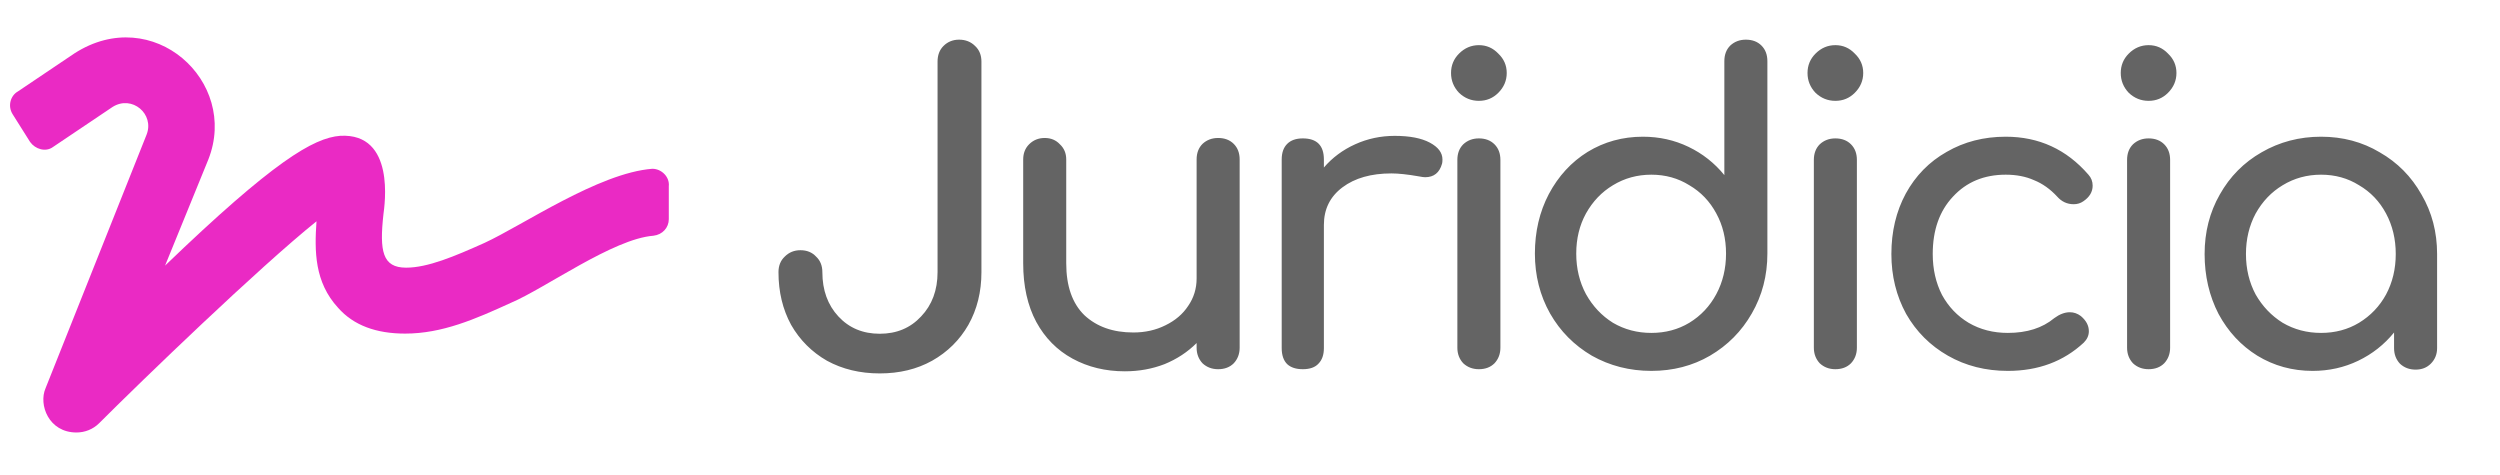 <svg width="237" height="45" viewBox="0 0 237 45" fill="none" xmlns="http://www.w3.org/2000/svg">
<path d="M93.04 25.8C93.04 27.667 92.627 29.333 91.8 30.8C90.973 32.24 89.827 33.373 88.36 34.2C86.92 35 85.267 35.4 83.4 35.4C81.533 35.4 79.867 35 78.4 34.2C76.96 33.373 75.827 32.24 75 30.8C74.2 29.333 73.8 27.667 73.8 25.8C73.8 25.187 74 24.693 74.4 24.32C74.8 23.92 75.293 23.72 75.88 23.72C76.493 23.72 76.987 23.92 77.36 24.32C77.76 24.693 77.96 25.187 77.96 25.8C77.96 27.507 78.467 28.907 79.48 30C80.493 31.093 81.8 31.64 83.4 31.64C85 31.64 86.307 31.093 87.32 30C88.36 28.907 88.88 27.507 88.88 25.8V5.84C88.88 5.227 89.067 4.733 89.44 4.36C89.84 3.96 90.333 3.76 90.92 3.76C91.533 3.76 92.04 3.96 92.44 4.36C92.84 4.733 93.04 5.227 93.04 5.84V25.8ZM115.479 13.08C116.092 13.08 116.586 13.267 116.959 13.64C117.332 14.013 117.519 14.507 117.519 15.12V32.96C117.519 33.547 117.332 34.04 116.959 34.44C116.586 34.813 116.092 35 115.479 35C114.892 35 114.399 34.813 113.999 34.44C113.626 34.04 113.439 33.547 113.439 32.96V32.52C112.586 33.373 111.572 34.04 110.399 34.52C109.226 34.973 107.972 35.2 106.639 35.2C104.799 35.2 103.146 34.8 101.679 34C100.212 33.2 99.066 32.04 98.239 30.52C97.412 28.973 96.999 27.12 96.999 24.96V15.12C96.999 14.533 97.186 14.053 97.559 13.68C97.959 13.28 98.452 13.08 99.039 13.08C99.626 13.08 100.106 13.28 100.479 13.68C100.879 14.053 101.079 14.533 101.079 15.12V24.96C101.079 27.12 101.652 28.76 102.799 29.88C103.972 30.973 105.519 31.52 107.439 31.52C108.559 31.52 109.572 31.293 110.479 30.84C111.412 30.387 112.132 29.773 112.639 29C113.172 28.227 113.439 27.36 113.439 26.4V15.12C113.439 14.507 113.626 14.013 113.999 13.64C114.399 13.267 114.892 13.08 115.479 13.08ZM132.225 12.88C133.638 12.88 134.745 13.093 135.545 13.52C136.345 13.947 136.745 14.48 136.745 15.12C136.745 15.307 136.731 15.44 136.705 15.52C136.465 16.373 135.931 16.8 135.105 16.8C134.971 16.8 134.771 16.773 134.505 16.72C133.438 16.533 132.571 16.44 131.905 16.44C129.985 16.44 128.438 16.88 127.265 17.76C126.091 18.64 125.505 19.827 125.505 21.32V33C125.505 33.64 125.331 34.133 124.985 34.48C124.665 34.827 124.171 35 123.505 35C122.865 35 122.371 34.84 122.025 34.52C121.678 34.173 121.505 33.667 121.505 33V15.12C121.505 14.48 121.678 13.987 122.025 13.64C122.371 13.293 122.865 13.12 123.505 13.12C124.838 13.12 125.505 13.787 125.505 15.12V15.88C126.305 14.947 127.291 14.213 128.465 13.68C129.638 13.147 130.891 12.88 132.225 12.88ZM138.158 15.16C138.158 14.547 138.344 14.053 138.718 13.68C139.118 13.307 139.611 13.12 140.198 13.12C140.811 13.12 141.304 13.307 141.678 13.68C142.051 14.053 142.238 14.547 142.238 15.16V32.96C142.238 33.547 142.051 34.04 141.678 34.44C141.304 34.813 140.811 35 140.198 35C139.611 35 139.118 34.813 138.718 34.44C138.344 34.04 138.158 33.547 138.158 32.96V15.16ZM140.198 4.28C140.918 4.28 141.531 4.547 142.038 5.08C142.571 5.587 142.838 6.2 142.838 6.92C142.838 7.64 142.571 8.267 142.038 8.8C141.531 9.307 140.918 9.56 140.198 9.56C139.478 9.56 138.851 9.307 138.318 8.8C137.811 8.267 137.558 7.64 137.558 6.92C137.558 6.2 137.811 5.587 138.318 5.08C138.851 4.547 139.478 4.28 140.198 4.28ZM165.508 3.76C166.121 3.76 166.615 3.947 166.988 4.32C167.361 4.693 167.548 5.187 167.548 5.8V24.04C167.548 26.12 167.055 28.013 166.068 29.72C165.108 31.4 163.788 32.733 162.108 33.72C160.455 34.68 158.601 35.16 156.548 35.16C154.495 35.16 152.615 34.68 150.908 33.72C149.228 32.733 147.908 31.4 146.948 29.72C145.988 28.013 145.508 26.12 145.508 24.04C145.508 21.96 145.948 20.08 146.828 18.4C147.735 16.693 148.961 15.36 150.508 14.4C152.081 13.44 153.828 12.96 155.748 12.96C157.295 12.96 158.735 13.28 160.068 13.92C161.401 14.56 162.535 15.453 163.468 16.6V5.8C163.468 5.187 163.655 4.693 164.028 4.32C164.428 3.947 164.921 3.76 165.508 3.76ZM156.548 31.56C157.881 31.56 159.081 31.24 160.148 30.6C161.241 29.933 162.095 29.027 162.708 27.88C163.321 26.733 163.628 25.453 163.628 24.04C163.628 22.627 163.321 21.36 162.708 20.24C162.095 19.093 161.241 18.2 160.148 17.56C159.081 16.893 157.881 16.56 156.548 16.56C155.215 16.56 154.001 16.893 152.908 17.56C151.841 18.2 150.988 19.093 150.348 20.24C149.735 21.36 149.428 22.627 149.428 24.04C149.428 25.453 149.735 26.733 150.348 27.88C150.988 29.027 151.841 29.933 152.908 30.6C154.001 31.24 155.215 31.56 156.548 31.56ZM171.953 15.16C171.953 14.547 172.14 14.053 172.513 13.68C172.913 13.307 173.406 13.12 173.993 13.12C174.606 13.12 175.1 13.307 175.473 13.68C175.846 14.053 176.033 14.547 176.033 15.16V32.96C176.033 33.547 175.846 34.04 175.473 34.44C175.1 34.813 174.606 35 173.993 35C173.406 35 172.913 34.813 172.513 34.44C172.14 34.04 171.953 33.547 171.953 32.96V15.16ZM173.993 4.28C174.713 4.28 175.326 4.547 175.833 5.08C176.366 5.587 176.633 6.2 176.633 6.92C176.633 7.64 176.366 8.267 175.833 8.8C175.326 9.307 174.713 9.56 173.993 9.56C173.273 9.56 172.646 9.307 172.113 8.8C171.606 8.267 171.353 7.64 171.353 6.92C171.353 6.2 171.606 5.587 172.113 5.08C172.646 4.547 173.273 4.28 173.993 4.28ZM190.143 12.96C193.29 12.96 195.903 14.16 197.983 16.56C198.25 16.853 198.383 17.2 198.383 17.6C198.383 18.187 198.09 18.68 197.503 19.08C197.237 19.267 196.93 19.36 196.583 19.36C195.97 19.36 195.45 19.12 195.023 18.64C194.357 17.92 193.623 17.4 192.823 17.08C192.05 16.733 191.157 16.56 190.143 16.56C188.09 16.56 186.423 17.253 185.143 18.64C183.863 20 183.223 21.813 183.223 24.08C183.223 25.52 183.517 26.813 184.103 27.96C184.717 29.08 185.557 29.96 186.623 30.6C187.717 31.24 188.957 31.56 190.343 31.56C192.157 31.56 193.623 31.093 194.743 30.16C195.25 29.787 195.743 29.6 196.223 29.6C196.597 29.6 196.943 29.72 197.263 29.96C197.77 30.387 198.023 30.867 198.023 31.4C198.023 31.8 197.863 32.16 197.543 32.48C195.623 34.267 193.223 35.16 190.343 35.16C188.237 35.16 186.343 34.68 184.663 33.72C182.983 32.76 181.663 31.44 180.703 29.76C179.77 28.053 179.303 26.16 179.303 24.08C179.303 21.947 179.757 20.04 180.663 18.36C181.597 16.653 182.89 15.333 184.543 14.4C186.197 13.44 188.063 12.96 190.143 12.96ZM201.647 15.16C201.647 14.547 201.834 14.053 202.207 13.68C202.607 13.307 203.1 13.12 203.687 13.12C204.3 13.12 204.794 13.307 205.167 13.68C205.54 14.053 205.727 14.547 205.727 15.16V32.96C205.727 33.547 205.54 34.04 205.167 34.44C204.794 34.813 204.3 35 203.687 35C203.1 35 202.607 34.813 202.207 34.44C201.834 34.04 201.647 33.547 201.647 32.96V15.16ZM203.687 4.28C204.407 4.28 205.02 4.547 205.527 5.08C206.06 5.587 206.327 6.2 206.327 6.92C206.327 7.64 206.06 8.267 205.527 8.8C205.02 9.307 204.407 9.56 203.687 9.56C202.967 9.56 202.34 9.307 201.807 8.8C201.3 8.267 201.047 7.64 201.047 6.92C201.047 6.2 201.3 5.587 201.807 5.08C202.34 4.547 202.967 4.28 203.687 4.28ZM220.037 12.96C222.091 12.96 223.944 13.453 225.597 14.44C227.277 15.4 228.597 16.733 229.557 18.44C230.544 20.12 231.037 22 231.037 24.08V33C231.037 33.587 230.837 34.08 230.437 34.48C230.064 34.853 229.584 35.04 228.997 35.04C228.411 35.04 227.917 34.853 227.517 34.48C227.144 34.08 226.957 33.587 226.957 33V31.52C226.024 32.667 224.891 33.56 223.557 34.2C222.224 34.84 220.784 35.16 219.237 35.16C217.317 35.16 215.571 34.68 213.997 33.72C212.451 32.76 211.224 31.44 210.317 29.76C209.437 28.053 208.997 26.16 208.997 24.08C208.997 22 209.477 20.12 210.437 18.44C211.397 16.733 212.717 15.4 214.397 14.44C216.104 13.453 217.984 12.96 220.037 12.96ZM220.037 31.56C221.371 31.56 222.571 31.24 223.637 30.6C224.731 29.933 225.584 29.04 226.197 27.92C226.811 26.773 227.117 25.493 227.117 24.08C227.117 22.667 226.811 21.387 226.197 20.24C225.584 19.093 224.731 18.2 223.637 17.56C222.571 16.893 221.371 16.56 220.037 16.56C218.704 16.56 217.491 16.893 216.397 17.56C215.331 18.2 214.477 19.093 213.837 20.24C213.224 21.387 212.917 22.667 212.917 24.08C212.917 25.493 213.224 26.773 213.837 27.92C214.477 29.04 215.331 29.933 216.397 30.6C217.491 31.24 218.704 31.56 220.037 31.56Z" fill="#646464"/>
<path d="M61.84 16C56.762 16.391 49.535 21.371 45.922 23.031C43.09 24.301 40.551 25.375 38.5 25.375C36.254 25.375 35.961 23.812 36.352 20.297C36.449 19.516 37.523 12.582 32.25 12.875C29.711 13.07 25.902 15.316 15.648 25.18L19.75 15.121C22.68 7.699 14.477 0.277 7.055 5.062L1.684 8.676C1 9.066 0.707 10.043 1.195 10.824L2.855 13.461C3.344 14.145 4.32 14.438 5.004 13.949L10.668 10.141C12.523 8.969 14.672 10.824 13.891 12.777L4.32 36.801C3.637 38.363 4.613 41 7.25 41C8.031 41 8.812 40.707 9.398 40.121C13.5 36.02 24.535 25.375 30.004 20.98C29.809 23.812 29.809 26.742 32.055 29.184C33.52 30.844 35.668 31.625 38.402 31.625C41.918 31.625 45.043 30.258 48.461 28.695C51.684 27.328 58.129 22.641 61.938 22.348C62.816 22.25 63.402 21.566 63.402 20.785V17.66C63.5 16.781 62.719 16 61.84 16Z" fill="#EA2AC4"/>
</svg>
